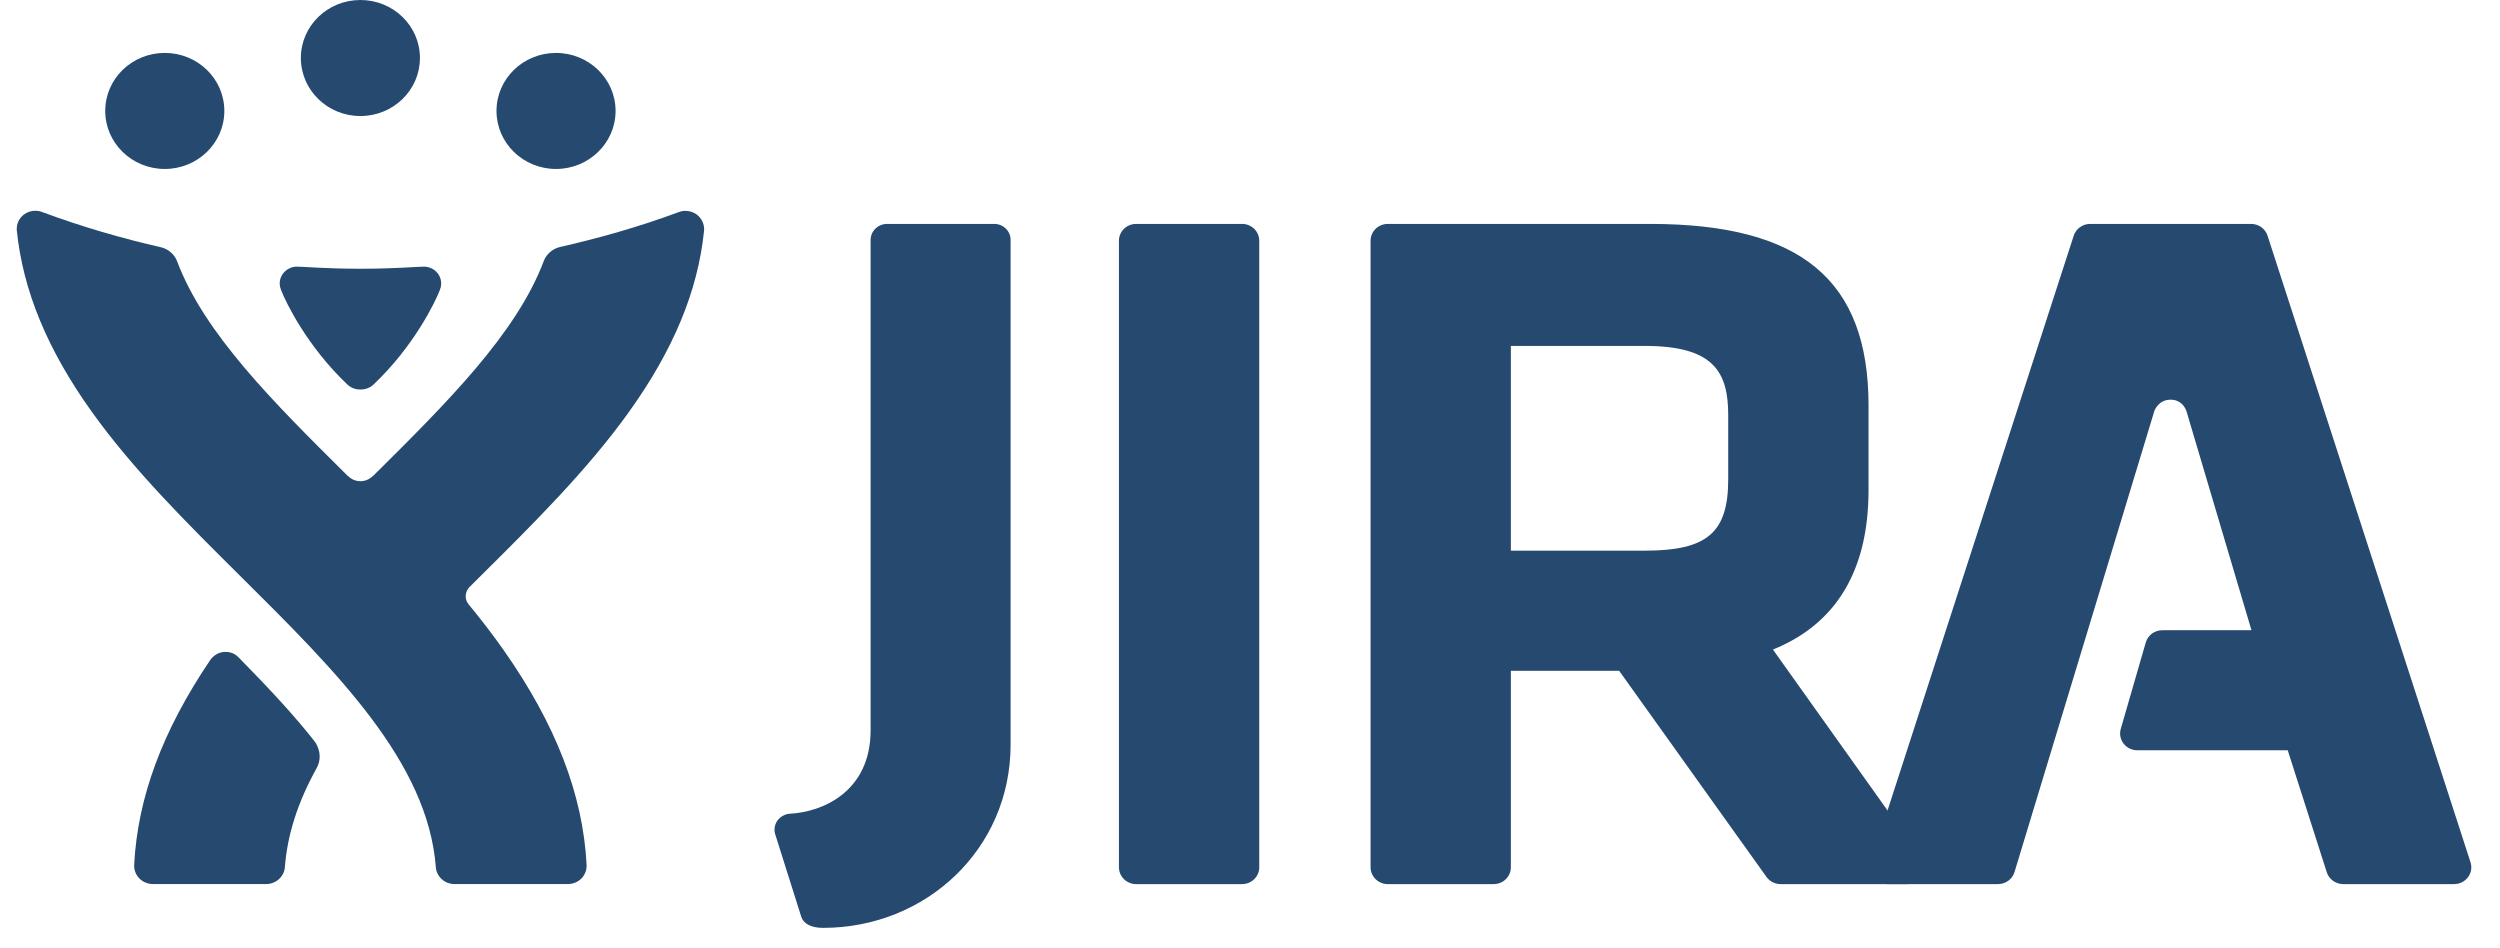 <svg width="87" height="33" viewBox="0 0 87 33" fill="none" xmlns="http://www.w3.org/2000/svg">
<path d="M78.91 8.2C78.871 8.082 78.795 7.978 78.692 7.905C78.59 7.832 78.465 7.792 78.338 7.792H72.738C72.611 7.792 72.487 7.832 72.384 7.905C72.281 7.978 72.205 8.082 72.166 8.2L65.102 30.007C65.074 30.095 65.067 30.187 65.082 30.278C65.097 30.369 65.135 30.454 65.19 30.528C65.246 30.602 65.319 30.662 65.403 30.704C65.487 30.745 65.58 30.767 65.674 30.767H69.529C69.659 30.767 69.785 30.726 69.888 30.651C69.992 30.575 70.068 30.469 70.105 30.348L74.969 14.31C74.969 14.31 75.097 13.909 75.537 13.909C75.985 13.909 76.094 14.326 76.094 14.326L78.351 21.932H75.25C75.119 21.932 74.992 21.973 74.888 22.05C74.784 22.127 74.708 22.235 74.673 22.357L73.802 25.368C73.777 25.455 73.773 25.546 73.79 25.635C73.808 25.723 73.846 25.807 73.902 25.879C73.958 25.951 74.03 26.009 74.113 26.049C74.196 26.089 74.287 26.11 74.38 26.11H79.613L80.972 30.356C81.01 30.475 81.087 30.579 81.19 30.653C81.293 30.727 81.417 30.767 81.545 30.767H85.402C85.496 30.767 85.589 30.745 85.673 30.704C85.757 30.662 85.83 30.602 85.886 30.528C85.942 30.454 85.978 30.368 85.994 30.278C86.009 30.187 86.002 30.095 85.974 30.007L78.91 8.2" fill="#264970"/>
<path d="M52.578 12.038H57.244C59.657 12.038 60.142 12.962 60.142 14.453V16.68C60.142 18.537 59.411 19.163 57.244 19.163H52.578V12.038ZM66.825 29.803L61.698 22.604C63.906 21.713 65.025 19.845 65.025 17.052V14.116C65.025 9.742 62.678 7.792 57.417 7.792H48.296C48.137 7.792 47.984 7.853 47.872 7.963C47.759 8.072 47.696 8.221 47.696 8.376V30.183C47.696 30.259 47.711 30.335 47.742 30.406C47.772 30.477 47.816 30.541 47.872 30.596C47.927 30.65 47.993 30.693 48.066 30.722C48.139 30.752 48.217 30.767 48.296 30.767H51.978C52.138 30.767 52.29 30.705 52.403 30.596C52.515 30.486 52.578 30.338 52.578 30.183V23.344H56.347L61.473 30.516C61.528 30.593 61.602 30.657 61.687 30.7C61.773 30.744 61.868 30.767 61.965 30.767H66.37C66.484 30.767 66.597 30.735 66.693 30.675C66.79 30.614 66.867 30.528 66.915 30.427C66.963 30.325 66.98 30.213 66.964 30.102C66.948 29.991 66.9 29.888 66.825 29.803V29.803ZM43.222 7.792H39.539C39.38 7.792 39.227 7.853 39.115 7.963C39.002 8.072 38.939 8.221 38.939 8.376V30.183C38.939 30.259 38.955 30.335 38.985 30.406C39.015 30.477 39.059 30.541 39.115 30.596C39.171 30.65 39.237 30.693 39.309 30.722C39.382 30.752 39.46 30.767 39.539 30.767H43.222C43.381 30.767 43.534 30.705 43.646 30.596C43.759 30.486 43.822 30.338 43.822 30.183V8.376C43.822 8.299 43.806 8.223 43.776 8.152C43.746 8.082 43.702 8.017 43.646 7.963C43.59 7.909 43.524 7.866 43.451 7.836C43.379 7.807 43.301 7.792 43.222 7.792ZM34.598 7.792H30.87C30.719 7.792 30.573 7.851 30.466 7.955C30.358 8.059 30.298 8.2 30.297 8.348V25.412C30.297 27.556 28.618 28.261 27.482 28.318C27.329 28.325 27.151 28.419 27.053 28.558C27.004 28.627 26.973 28.706 26.96 28.788C26.947 28.871 26.953 28.955 26.978 29.035L27.884 31.904C27.959 32.139 28.219 32.29 28.642 32.29C32.208 32.29 35.169 29.565 35.169 25.912V8.348C35.169 8.275 35.154 8.203 35.126 8.135C35.097 8.068 35.055 8.007 35.002 7.955C34.949 7.903 34.886 7.862 34.816 7.834C34.747 7.806 34.673 7.792 34.598 7.792Z" fill="#264970"/>
<path d="M5.734 1.842C4.589 1.842 3.662 2.743 3.662 3.861C3.662 4.975 4.589 5.88 5.734 5.88C6.88 5.88 7.807 4.975 7.807 3.861C7.807 2.743 6.88 1.842 5.734 1.842ZM19.35 1.842C18.204 1.842 17.278 2.743 17.278 3.861C17.278 4.975 18.204 5.88 19.35 5.88C20.492 5.88 21.422 4.975 21.422 3.861C21.422 2.743 20.492 1.843 19.35 1.842ZM12.542 0C11.397 0 10.47 0.901 10.47 2.019C10.47 3.134 11.397 4.038 12.542 4.038C13.688 4.038 14.614 3.134 14.614 2.019C14.614 0.901 13.688 0 12.542 0H12.542ZM24.249 7.467C24.136 7.383 23.997 7.338 23.855 7.338C23.777 7.338 23.698 7.352 23.623 7.38C22.22 7.902 20.795 8.299 19.494 8.594C19.229 8.654 19.015 8.846 18.926 9.076C17.978 11.602 15.559 14.008 13.02 16.527C12.918 16.622 12.775 16.746 12.543 16.746C12.311 16.746 12.17 16.625 12.066 16.527C9.528 14.008 7.108 11.61 6.16 9.084C6.071 8.854 5.857 8.662 5.592 8.602C4.29 8.307 2.862 7.898 1.46 7.376C1.386 7.348 1.307 7.334 1.228 7.334C1.088 7.334 0.951 7.377 0.837 7.462C0.75 7.527 0.681 7.612 0.637 7.71C0.593 7.807 0.575 7.914 0.585 8.02C0.8 10.121 1.653 12.175 3.192 14.327C4.639 16.351 6.526 18.224 8.351 20.035C11.713 23.372 14.889 26.525 15.167 30.18C15.179 30.339 15.253 30.488 15.373 30.596C15.493 30.705 15.651 30.765 15.815 30.765H19.765C19.853 30.765 19.94 30.748 20.021 30.714C20.102 30.68 20.174 30.631 20.235 30.569C20.296 30.507 20.343 30.433 20.373 30.353C20.404 30.273 20.418 30.187 20.414 30.102C20.289 27.658 19.344 25.21 17.525 22.621C17.143 22.078 16.735 21.549 16.308 21.032C16.134 20.822 16.207 20.56 16.34 20.428C16.471 20.297 16.603 20.167 16.735 20.035C18.56 18.224 20.447 16.351 21.894 14.327C23.433 12.175 24.286 10.133 24.501 8.033C24.523 7.822 24.424 7.598 24.249 7.467ZM8.304 22.878C8.211 22.783 8.074 22.686 7.843 22.686C7.548 22.686 7.373 22.884 7.307 22.983C5.646 25.443 4.788 27.766 4.669 30.099C4.665 30.185 4.679 30.271 4.71 30.352C4.74 30.432 4.787 30.506 4.848 30.568C4.909 30.63 4.982 30.68 5.064 30.713C5.145 30.747 5.232 30.765 5.321 30.765H9.264C9.428 30.765 9.586 30.704 9.706 30.595C9.827 30.486 9.901 30.337 9.914 30.178C9.999 29.053 10.359 27.925 11.014 26.74C11.242 26.331 11.065 25.945 10.934 25.781C10.285 24.958 9.488 24.081 8.304 22.878Z" fill="#264970"/>
<path d="M12.548 9.352C13.785 9.352 14.503 9.279 14.755 9.279C15.061 9.279 15.353 9.523 15.353 9.864C15.353 9.964 15.329 10.035 15.305 10.098C15.141 10.525 14.393 12.062 13 13.38C12.843 13.528 12.666 13.556 12.544 13.556H12.543C12.421 13.556 12.244 13.528 12.088 13.38C10.695 12.062 9.947 10.525 9.783 10.098C9.759 10.035 9.734 9.964 9.734 9.864C9.734 9.523 10.027 9.279 10.332 9.279C10.585 9.279 11.302 9.352 12.54 9.352H12.548" fill="#264970"/>
</svg>
